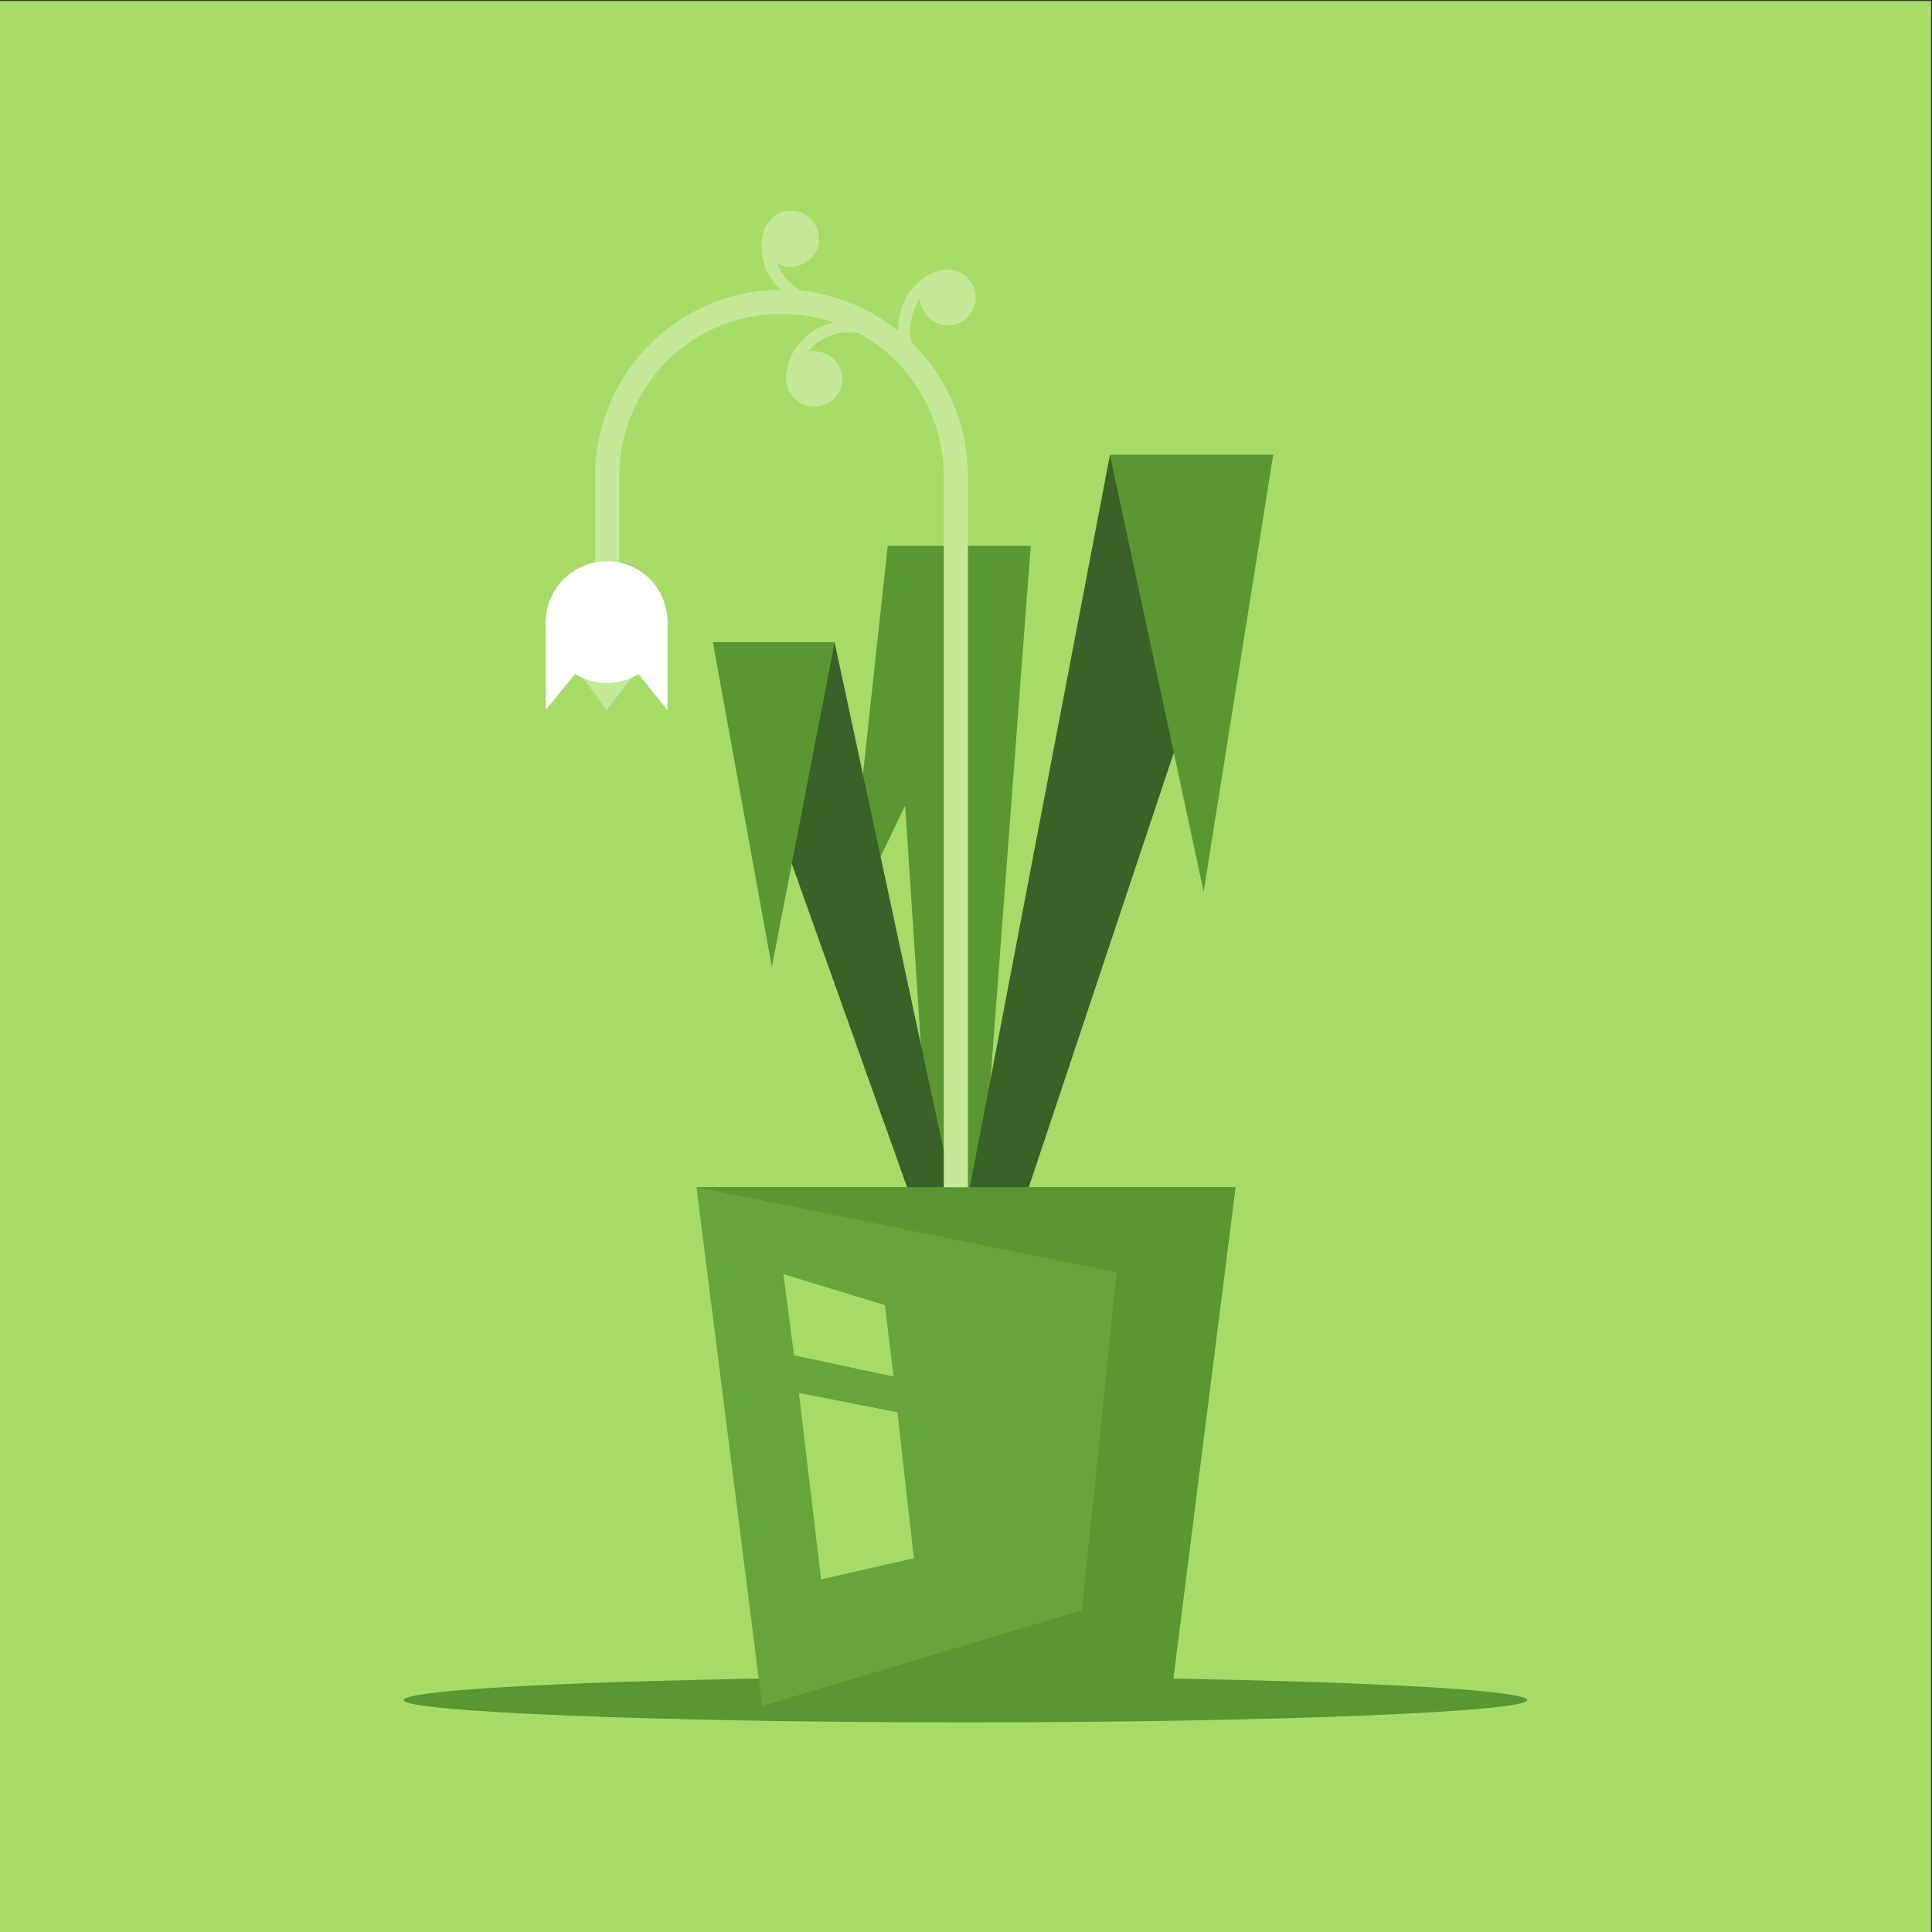 <svg version="1.2" xmlns="http://www.w3.org/2000/svg" viewBox="0 0 200 200" width="200" height="200"><rect x="0" y="0" width="200" height="200" fill="#333333" stroke="none"/><defs><clipPath clipPathUnits="userSpaceOnUse" id="cp1"><path d="m200 0v200h-200v-200z"/></clipPath><clipPath clipPathUnits="userSpaceOnUse" id="cp2"><path d="m200 0v200h-200v-200z"/></clipPath><clipPath clipPathUnits="userSpaceOnUse" id="cp3"><path d="m200 0v200h-200v-200z"/></clipPath><clipPath clipPathUnits="userSpaceOnUse" id="cp4"><path d="m200 0v200h-200v-200z"/></clipPath><clipPath clipPathUnits="userSpaceOnUse" id="cp5"><path d="m200 0v200h-200v-200z"/></clipPath><clipPath clipPathUnits="userSpaceOnUse" id="cp6"><path d="m200 0v200h-200v-200z"/></clipPath><clipPath clipPathUnits="userSpaceOnUse" id="cp7"><path d="m200 0v200h-200v-200z"/></clipPath><clipPath clipPathUnits="userSpaceOnUse" id="cp8"><path d="m200 0v200h-200v-200z"/></clipPath><clipPath clipPathUnits="userSpaceOnUse" id="cp9"><path d="m200 0v200h-200v-200z"/></clipPath><clipPath clipPathUnits="userSpaceOnUse" id="cp10"><path d="m200 0v200h-200v-200z"/></clipPath><clipPath clipPathUnits="userSpaceOnUse" id="cp11"><path d="m200 0v200h-200v-200z"/></clipPath><clipPath clipPathUnits="userSpaceOnUse" id="cp12"><path d="m200 0v200h-200v-200z"/></clipPath><clipPath clipPathUnits="userSpaceOnUse" id="cp13"><path d="m200 0v200h-200v-200z"/></clipPath><clipPath clipPathUnits="userSpaceOnUse" id="cp14"><path d="m200 0v200h-200v-200z"/></clipPath></defs><style>.a{fill:#a6db68}.b{fill:#c6e896}.c{fill:#599731}.d{fill:#66a53a}.e{fill:#396128}.f{fill:#fff}</style><path fill-rule="evenodd" class="a" d="m199.9 0.1v199.9h-199.9v-199.9z"/><path fill-rule="evenodd" class="b" d="m62.8 73.5l2.7-3.5 2.7-3.5h-5.4-5.3l2.7 3.5z"/><path fill-rule="evenodd" class="c" d="m101.7 122.9l5-66.4h-14.8l-4.3 39.6 6.1-12.7 2.6 39.5z"/><g clip-path="url(#cp1)"><path fill-rule="evenodd" class="c" d="m100 178.3c32 0 58.1-1.1 58.1-2.3 0-1.3-26.1-2.4-58.1-2.4-32 0-58.2 1.1-58.2 2.4 0 1.2 26.2 2.3 58.2 2.3z"/></g><g clip-path="url(#cp2)"><path fill-rule="evenodd" class="d" d="m72.1 122.9h55.8l-6.8 53.7h-42.2z"/></g><g clip-path="url(#cp3)"><path fill-rule="evenodd" class="c" d="m72.1 122.9l43.5 8.8-3.6 35-33.1 9.9h42.2l6.8-53.7z"/></g><g clip-path="url(#cp4)"><path fill-rule="evenodd" class="a" d="m92.9 146.2l1.7 15.1-9.6 2.2-2.3-19.3zm-1.3-11.1l0.9 7.4-10.3-2.2-1.1-8.4z"/></g><g clip-path="url(#cp5)"><path fill-rule="evenodd" class="e" d="m100.4 122.9l14.5-75.8h16.9l-25.3 75.8z"/></g><g clip-path="url(#cp6)"><path fill-rule="evenodd" class="c" d="m114.9 47.1l9.7 45.2 7.2-45.2z"/></g><g clip-path="url(#cp7)"><path fill-rule="evenodd" class="e" d="m98.5 122.9l-12.1-56.4h-12.6l20.1 56.4z"/></g><g clip-path="url(#cp8)"><path fill-rule="evenodd" class="c" d="m86.4 66.5l-6.5 33.6-6.1-33.6z"/></g><g clip-path="url(#cp9)"><path fill-rule="evenodd" class="b" d="m97.7 122.9v-73.6c0-4.6-1.9-8.8-4.9-11.9-3-3-7.2-4.9-11.8-4.9h-0.2c-4.6 0-8.8 1.9-11.8 4.9-3 3.1-4.9 7.3-4.9 11.9v11.2h-2.5v-11.2c0-5.3 2.2-10.1 5.6-13.6 3.5-3.5 8.3-5.7 13.6-5.7h0.2c5.3 0 10.1 2.2 13.6 5.7 3.5 3.5 5.6 8.3 5.6 13.6v73.6z"/></g><g clip-path="url(#cp10)"><path fill-rule="evenodd" class="f" d="m62.8 70.7c-3.4 0-6.3-2.8-6.3-6.3 0-3.5 2.9-6.3 6.3-6.3 3.5 0 6.3 2.8 6.3 6.3 0 3.5-2.8 6.3-6.3 6.3z"/></g><g clip-path="url(#cp11)"><path fill-rule="evenodd" class="f" d="m56.5 64.4v9.1l6.3-7.8 6.3 7.8v-9.1l-6.3 1.1z"/></g><g clip-path="url(#cp12)"><path fill-rule="evenodd" class="b" d="m93.7 37.1q-0.6-1.3-0.7-2.6c-0.1-1.4 0.3-2.8 0.9-3.9 0.7-1 1.6-1.9 2.6-2.3q0.2-0.1 0.5-0.2 0.5-0.2 1.1-0.2c1.6 0 2.9 1.3 2.9 2.9 0 1.6-1.3 2.9-2.9 2.9-1.5 0-2.8-1.3-2.9-2.8q-0.1 0.2-0.2 0.4c-0.5 0.9-0.8 1.9-0.8 3.2q0.1 1 0.6 2.1z"/></g><g clip-path="url(#cp13)"><path fill-rule="evenodd" class="b" d="m84.7 31.9q-1.4-0.2-2.5-0.8c-1.3-0.8-2.2-1.8-2.8-3-0.5-1.1-0.7-2.3-0.5-3.4q0-0.2 0.1-0.5 0.1-0.6 0.5-1.1c0.8-1.3 2.6-1.7 4-0.8 1.3 0.9 1.7 2.7 0.8 4-0.9 1.3-2.6 1.7-3.9 0.9q0.1 0.2 0.2 0.4c0.4 0.9 1.1 1.8 2.2 2.4q0.9 0.5 2.1 0.7z"/></g><g clip-path="url(#cp14)"><path fill-rule="evenodd" class="b" d="m89.2 33.3q-1.4-0.2-2.6 0c-1.5 0.3-2.7 1-3.5 1.9-0.9 0.9-1.5 2-1.6 3.1q-0.1 0.2-0.1 0.5-0.1 0.6 0.1 1.2c0.4 1.5 2 2.4 3.5 2 1.6-0.4 2.5-2 2.1-3.5-0.4-1.5-2-2.4-3.5-2.1q0.2-0.2 0.3-0.3c0.7-0.8 1.7-1.3 2.9-1.6q1-0.2 2.2 0z"/></g></svg>